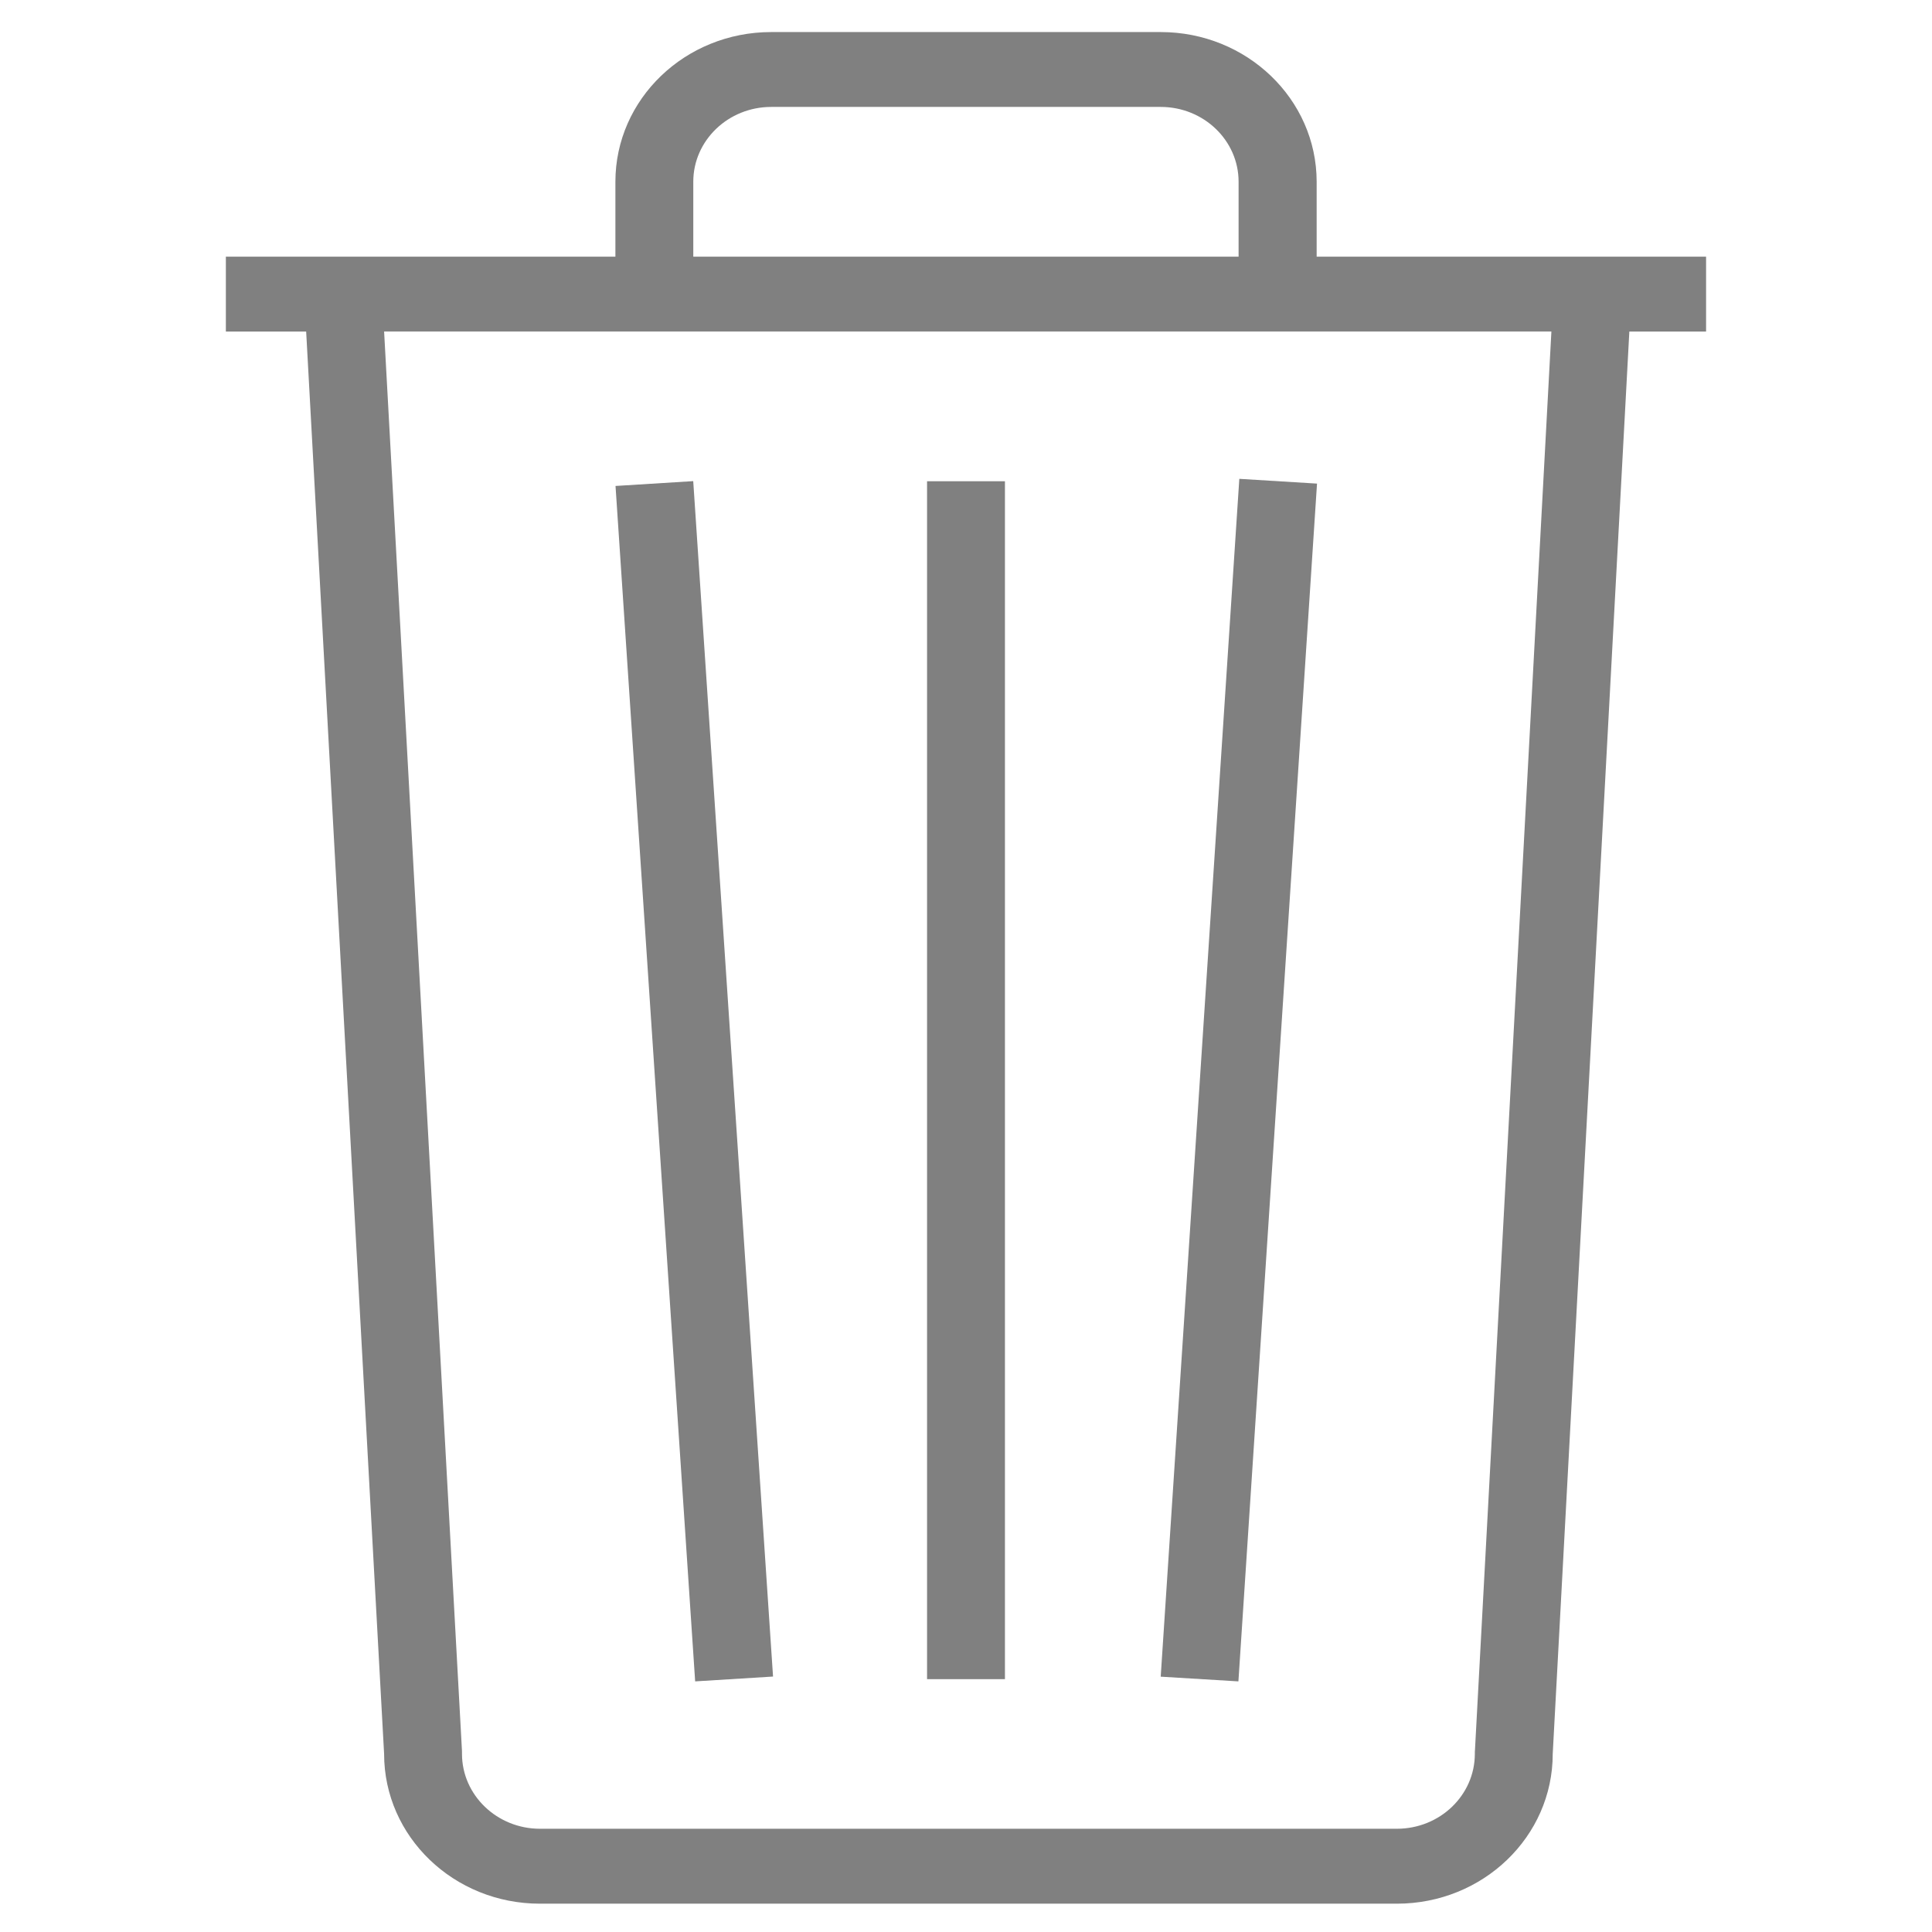 <?xml version="1.0" encoding="utf-8"?>
<!-- Generator: Adobe Illustrator 15.0.2, SVG Export Plug-In  -->
<!DOCTYPE svg PUBLIC "-//W3C//DTD SVG 1.1//EN" "http://www.w3.org/Graphics/SVG/1.1/DTD/svg11.dtd">
<svg version="1.1"
	 xmlns="http://www.w3.org/2000/svg" xmlns:xlink="http://www.w3.org/1999/xlink" xmlns:a="http://ns.adobe.com/AdobeSVGViewerExtensions/3.0/"
	 x="0px" y="0px" width="32px" height="32px" viewBox="-3.741 -0.531 32 32" enable-background="new -3.741 -0.531 32 32"
	 xml:space="preserve">
<defs>
</defs>
<path fill="#808080" d="M24.518,3.72h-6.451V2.479C18.066,1.11,16.909,0,15.484,0H9.033C7.607,0,6.452,1.11,6.452,2.479V3.72H0v1.24
	h1.33l1.291,23.559C2.621,29.89,3.776,31,5.202,31h14.193c1.427,0,2.582-1.11,2.582-2.481l1.269-23.559h1.271V3.72z M7.742,2.479
	c0-0.684,0.579-1.239,1.291-1.239h6.451c0.712,0,1.29,0.555,1.29,1.239V3.72H7.742V2.479z M20.689,28.457l-0.002,0.029v0.032
	c0,0.685-0.578,1.241-1.292,1.241H5.202c-0.711,0-1.291-0.557-1.291-1.241v-0.032l-0.001-0.031L2.621,4.959h19.334L20.689,28.457z"
	/>
<rect x="11.614" y="7.44" fill="#808080" width="1.29" height="19.841"/>
<polygon fill="#808080" points="9.063,27.238 7.741,7.438 6.454,7.518 7.773,27.318 "/>
<polygon fill="#808080" points="18.073,7.479 16.786,7.4 15.484,27.24 16.771,27.318 "/>
</svg>
